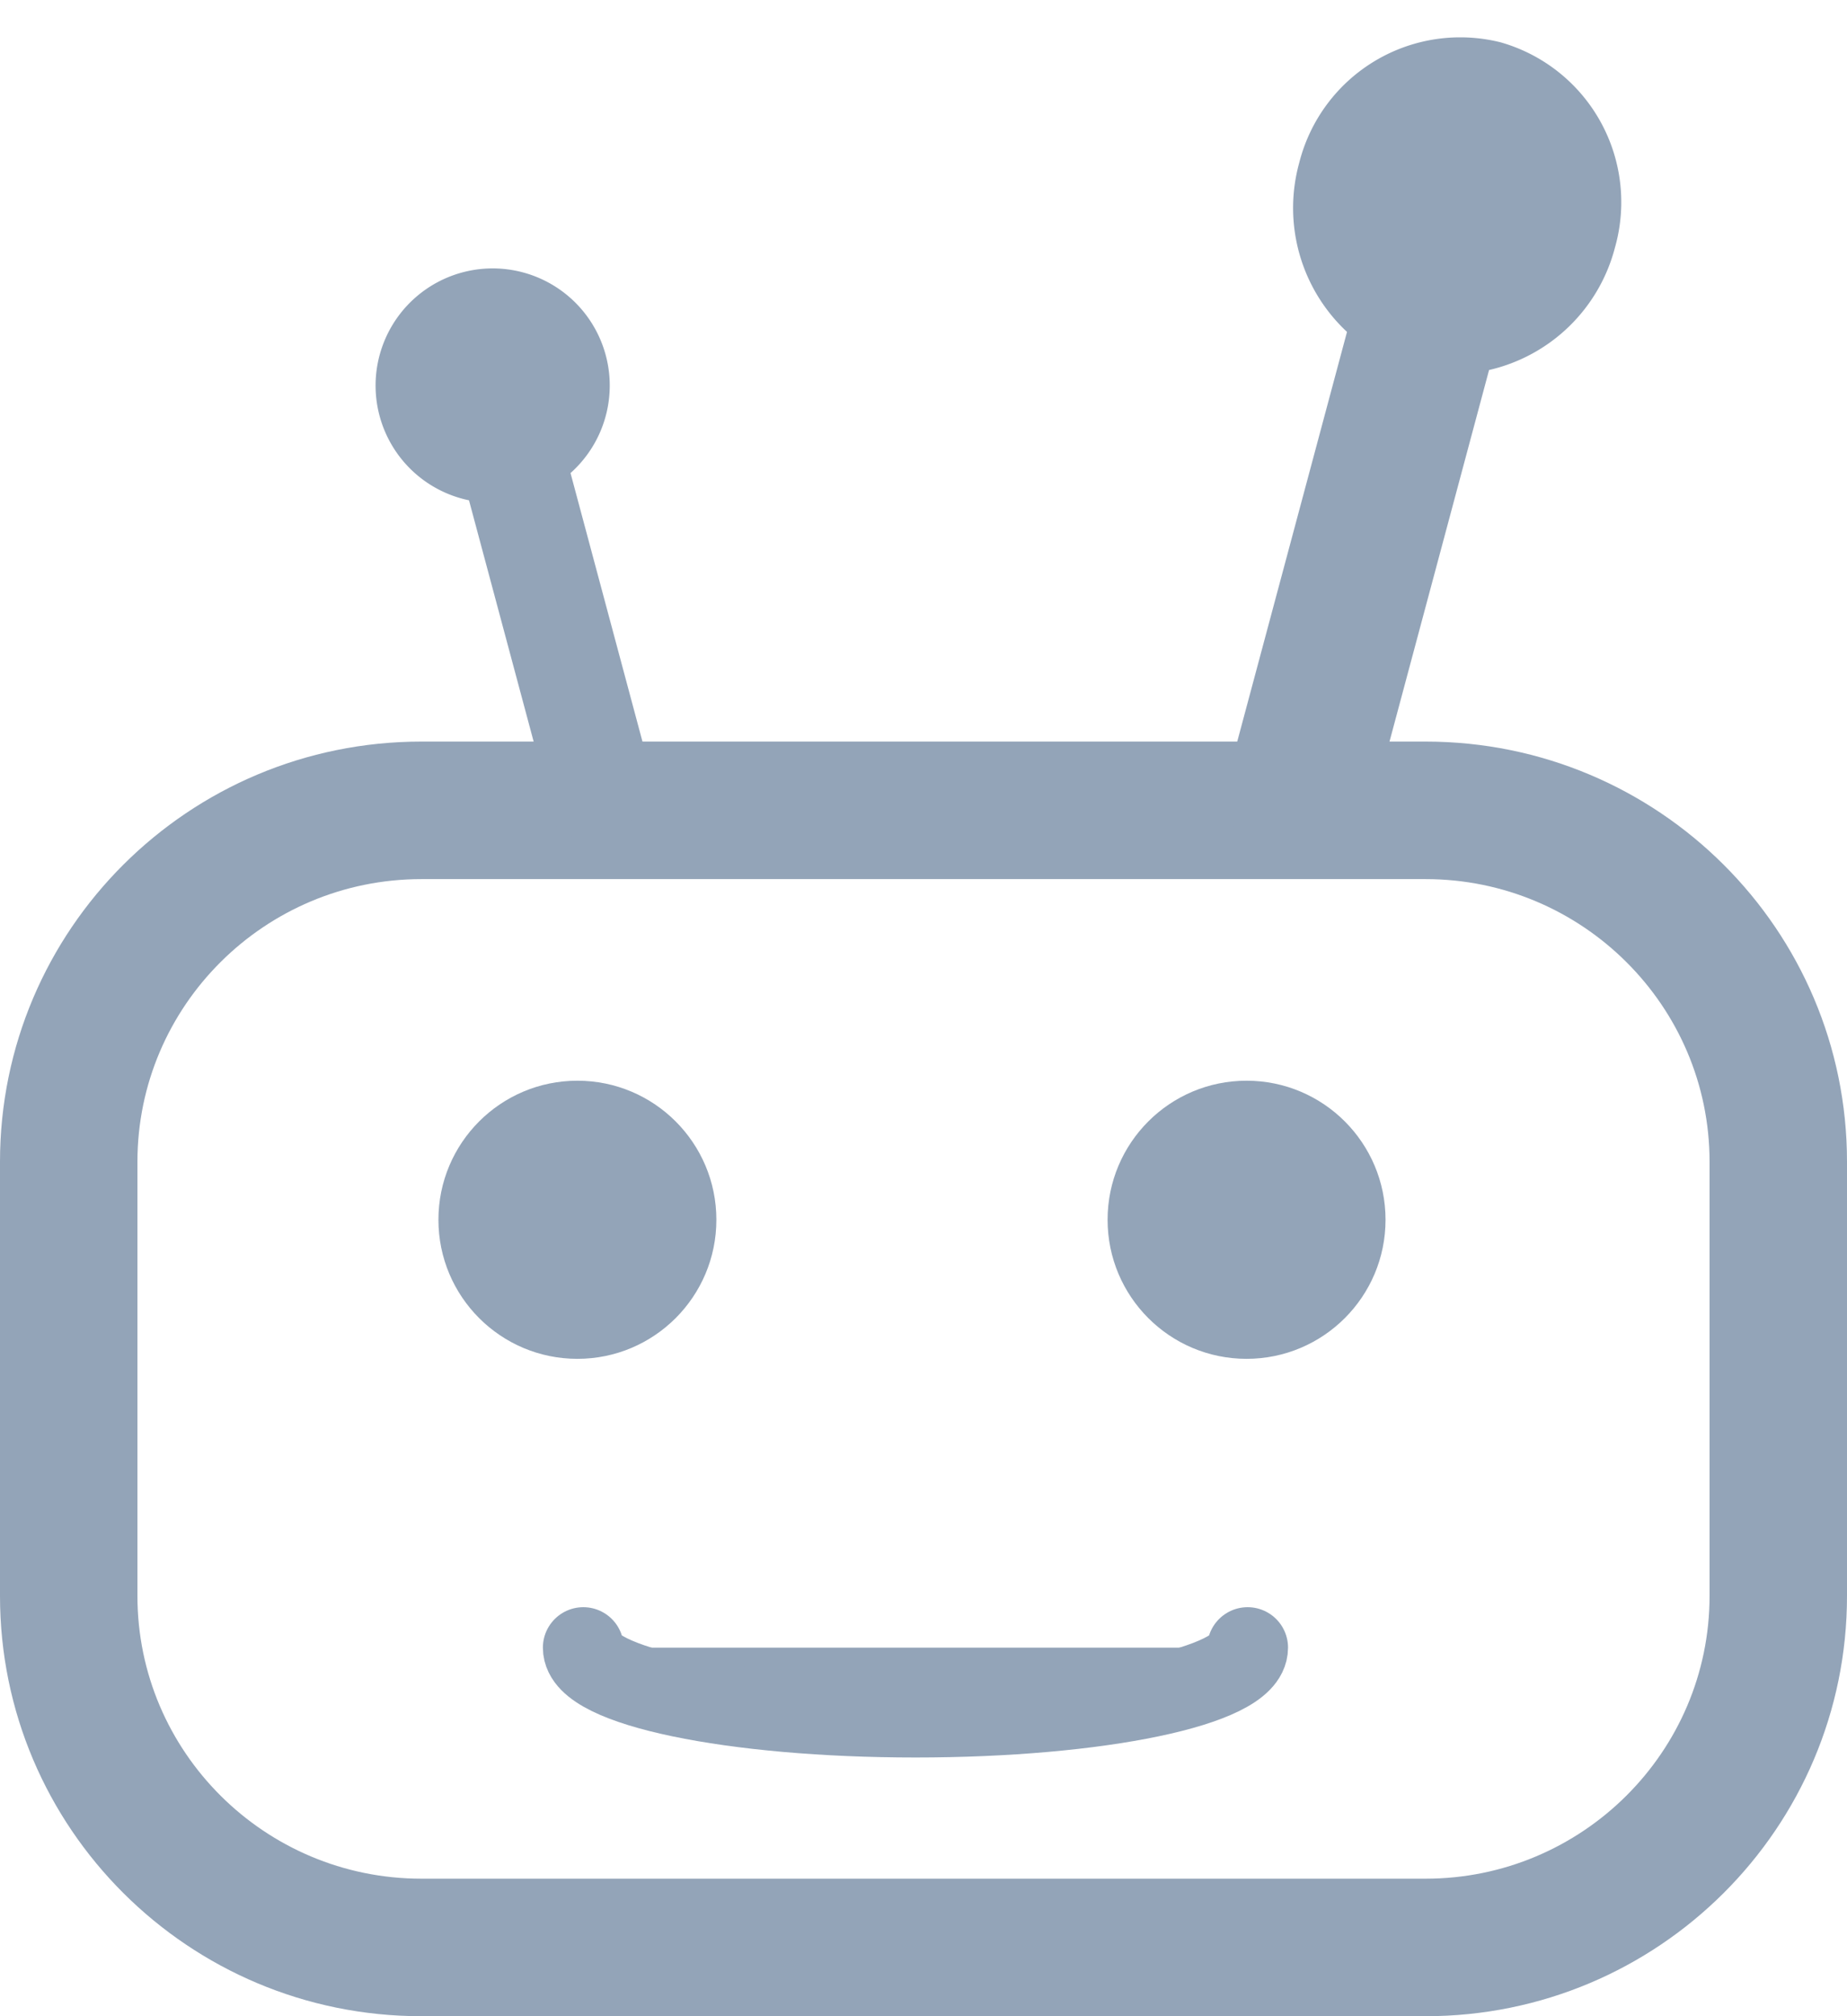 <svg id="ic_unclick" xmlns="http://www.w3.org/2000/svg" width="22.846" height="24.922" viewBox="0 0 22.846 24.922">
  <g id="Path_77" data-name="Path 77" transform="translate(0 9.167)" fill="none">
    <path d="M5.212,0H17.634a5.2,5.2,0,0,1,5.212,5.194v5.367a5.2,5.2,0,0,1-5.212,5.194H5.212A5.2,5.2,0,0,1,0,10.561V5.194A5.2,5.2,0,0,1,5.212,0Z" stroke="none"/>
    <path d="M 5.212 1.7 C 3.275 1.7 1.7 3.267 1.7 5.194 L 1.7 10.561 C 1.7 12.488 3.275 14.056 5.212 14.056 L 17.634 14.056 C 19.57 14.056 21.146 12.488 21.146 10.561 L 21.146 5.194 C 21.146 3.267 19.57 1.7 17.634 1.7 L 5.212 1.7 M 5.212 -1.9073486328125e-06 L 17.634 -1.9073486328125e-06 C 20.512 -1.9073486328125e-06 22.846 2.325 22.846 5.194 L 22.846 10.561 C 22.846 13.43 20.512 15.756 17.634 15.756 L 5.212 15.756 C 2.333 15.756 0 13.43 0 10.561 L 0 5.194 C 0 2.325 2.333 -1.9073486328125e-06 5.212 -1.9073486328125e-06 Z" stroke="none" fill="#93a4b8"/>
  </g>
  <path id="Union_1" data-name="Union 1" d="M1.112,10.22V3.949A2.093,2.093,0,0,1,0,2.086,2.054,2.054,0,0,1,2.021,0,2.054,2.054,0,0,1,4.043,2.086,2.093,2.093,0,0,1,2.931,3.949V10.22Z" transform="matrix(0.966, 0.259, -0.259, 0.966, 16.61, 0)" fill="#93a4b8"/>
  <path id="Union_2" data-name="Union 2" d="M.8,0V4.337a1.448,1.448,0,1,0,1.3,0V0Z" transform="matrix(-0.966, 0.259, -0.259, -0.966, 8.953, 9.83)" fill="#93a4b8"/>
  <circle id="Ellipse_16" data-name="Ellipse 16" cx="1.719" cy="1.719" r="1.719" transform="translate(13.7 13.359)" fill="#93a4b8"/>
  <circle id="Ellipse_17" data-name="Ellipse 17" cx="1.719" cy="1.719" r="1.719" transform="translate(5.423 13.359)" fill="#93a4b8"/>
  <path id="Path_76" data-name="Path 76" d="M8.217,94c0,.474-1.839.858-4.108.858S0,94.474,0,94" transform="translate(7.215 -73.633)" fill="#93a4b8" stroke="#93a4b8" stroke-linecap="round" stroke-width="1"/>
</svg>
